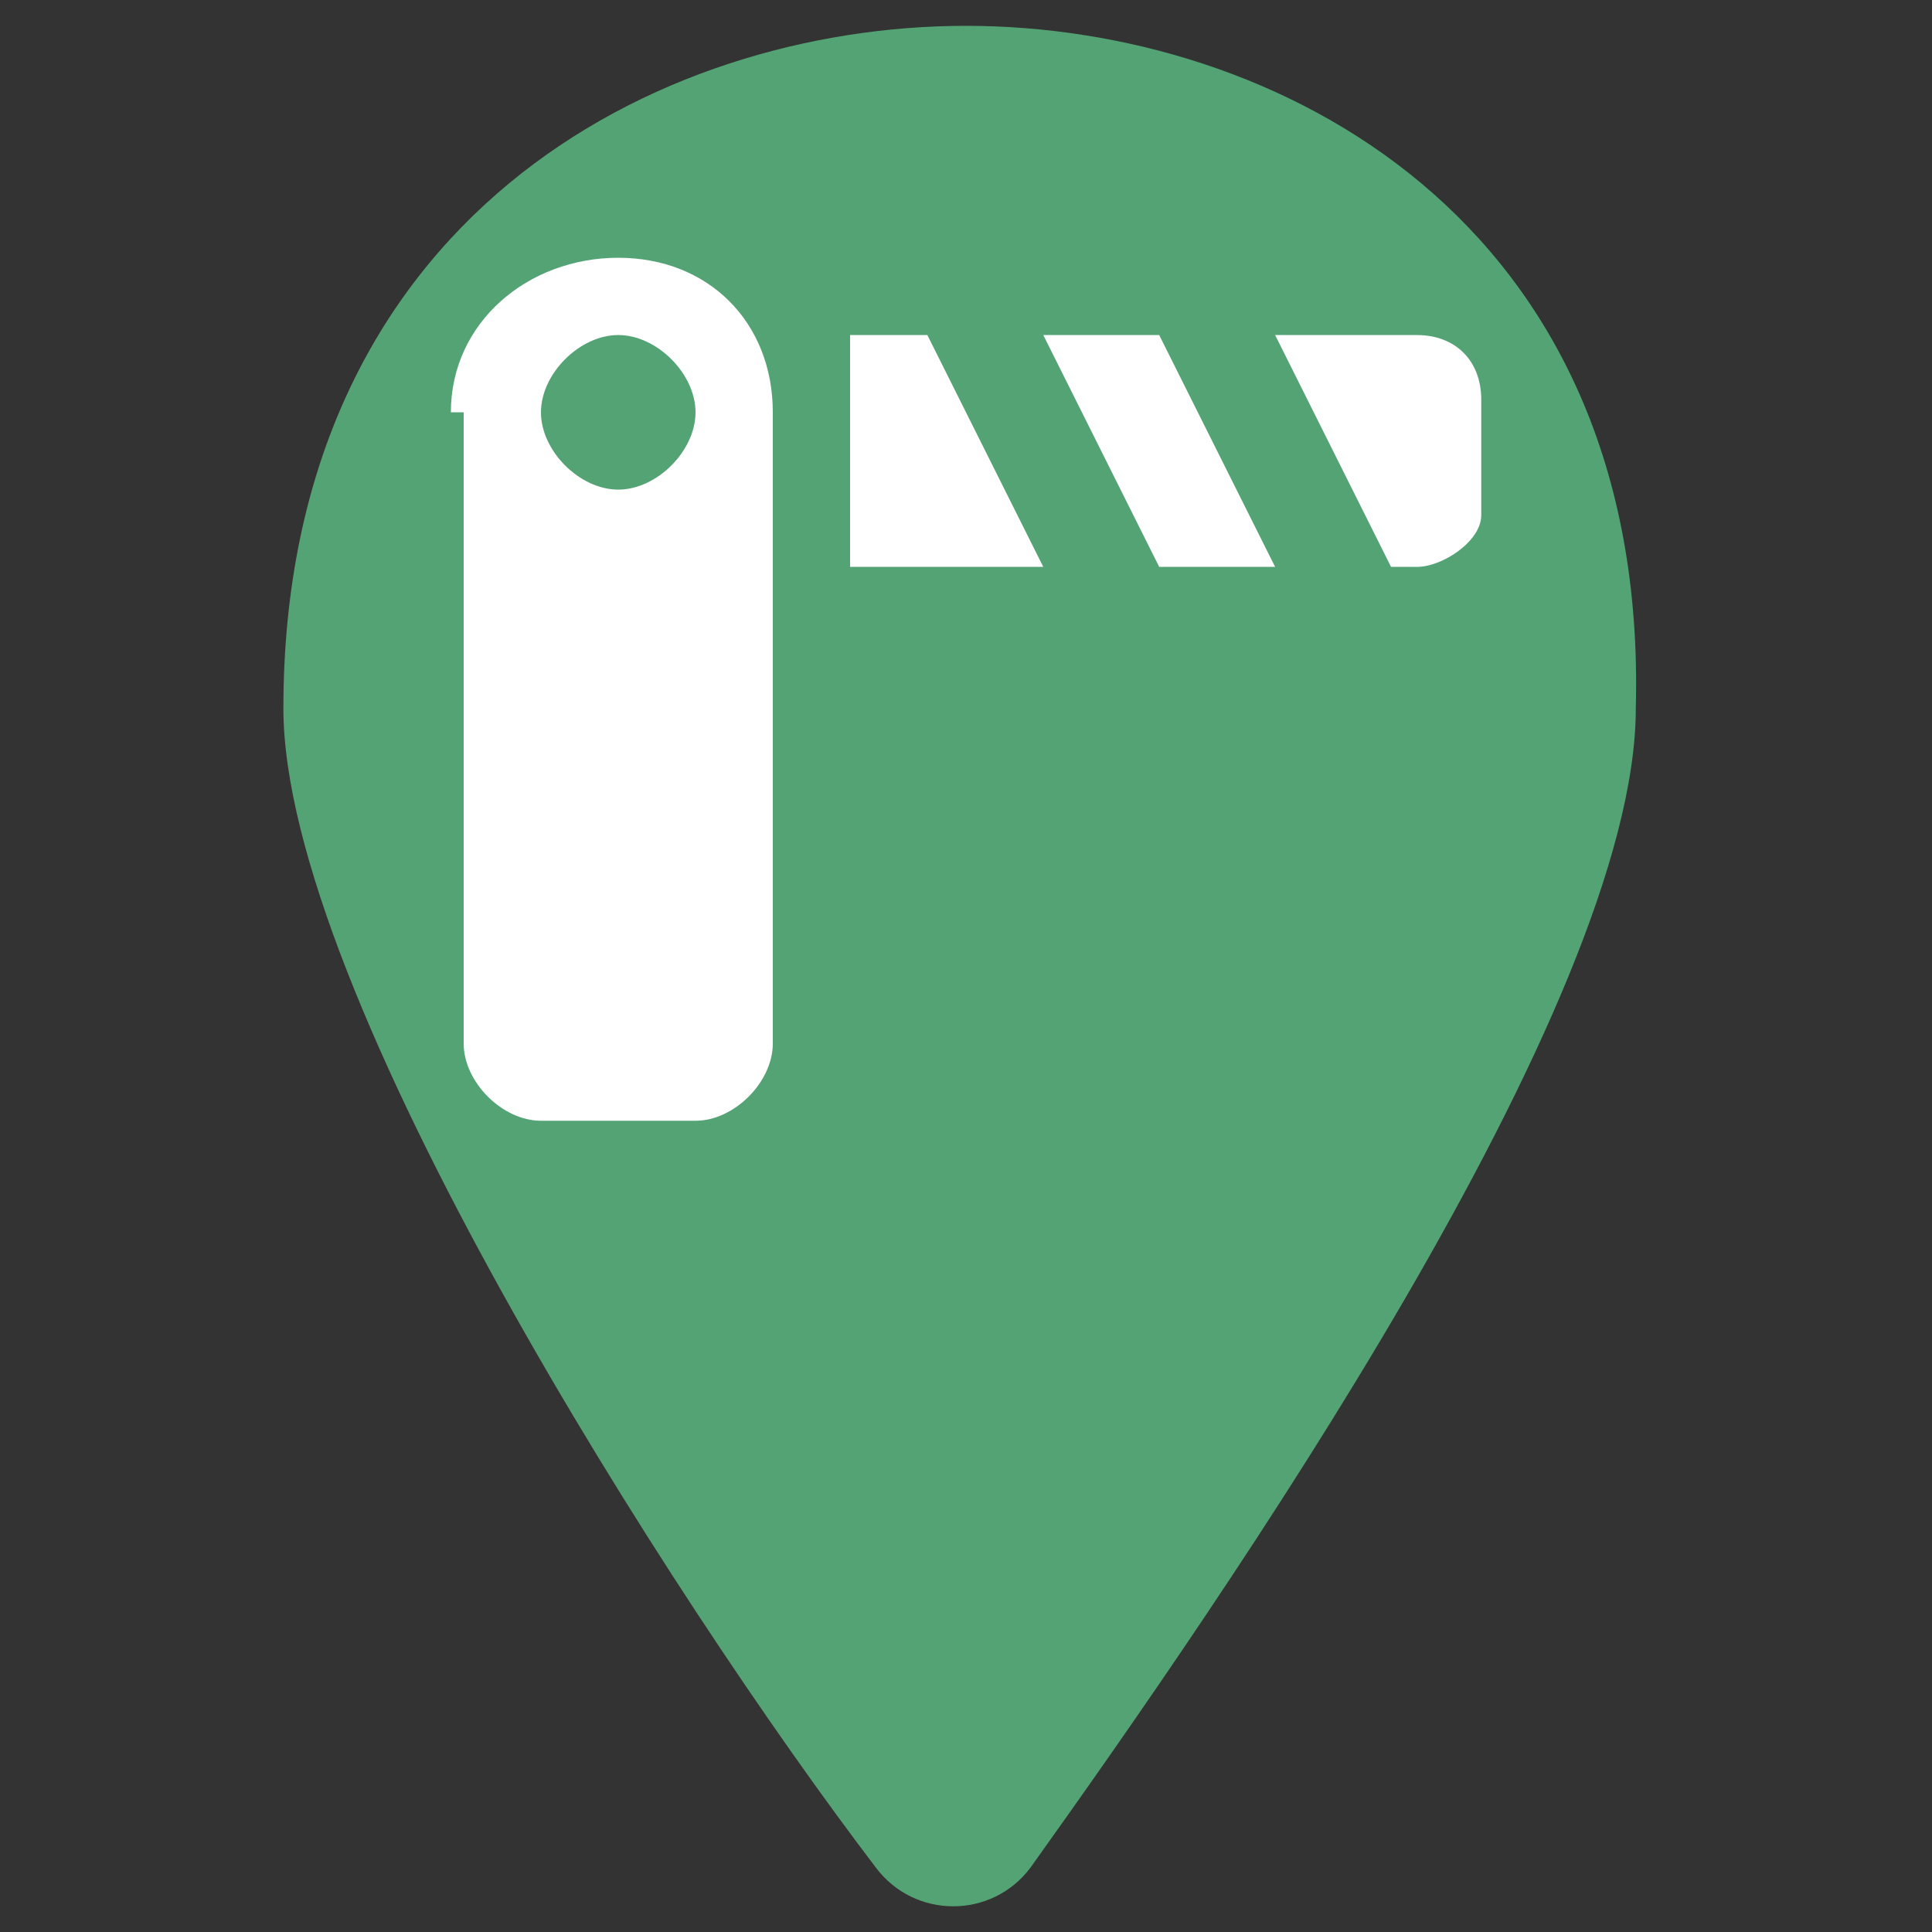 <svg width="19" height="19" viewBox="0 0 19 19" fill="none" xmlns="http://www.w3.org/2000/svg">
<rect x="0" y="0" width="19" height="19" fill="#333333" stroke="none"/>
<path d="M9.5 0.254C6.46 0.254 2.787 2.154 2.787 6.967C2.787 9.754 6.587 15.707 8.614 18.367C8.994 18.874 9.754 18.874 10.134 18.367C12.034 15.707 16.087 9.881 16.087 6.967C16.214 2.154 12.54 0.254 9.5 0.254Z" fill="#54A374"/>
<path d="M4.434 4.055C4.434 3.168 5.194 2.535 6.08 2.535C6.967 2.535 7.6 3.168 7.6 4.055V10.262C7.6 10.642 7.22 11.022 6.84 11.022H5.32C4.94 11.022 4.56 10.642 4.56 10.262V4.055H4.434ZM6.84 4.055C6.84 3.675 6.46 3.295 6.08 3.295C5.7 3.295 5.32 3.675 5.32 4.055C5.32 4.435 5.7 4.815 6.08 4.815C6.46 4.815 6.84 4.435 6.84 4.055ZM10.26 5.575L9.12 3.295H8.36V5.575H10.26ZM11.4 5.575H12.54L11.4 3.295H10.26L11.4 5.575ZM13.934 5.575H13.68L12.54 3.295H13.934C14.314 3.295 14.567 3.548 14.567 3.928V5.068C14.567 5.322 14.187 5.575 13.934 5.575Z" fill="white"/>
</svg>
